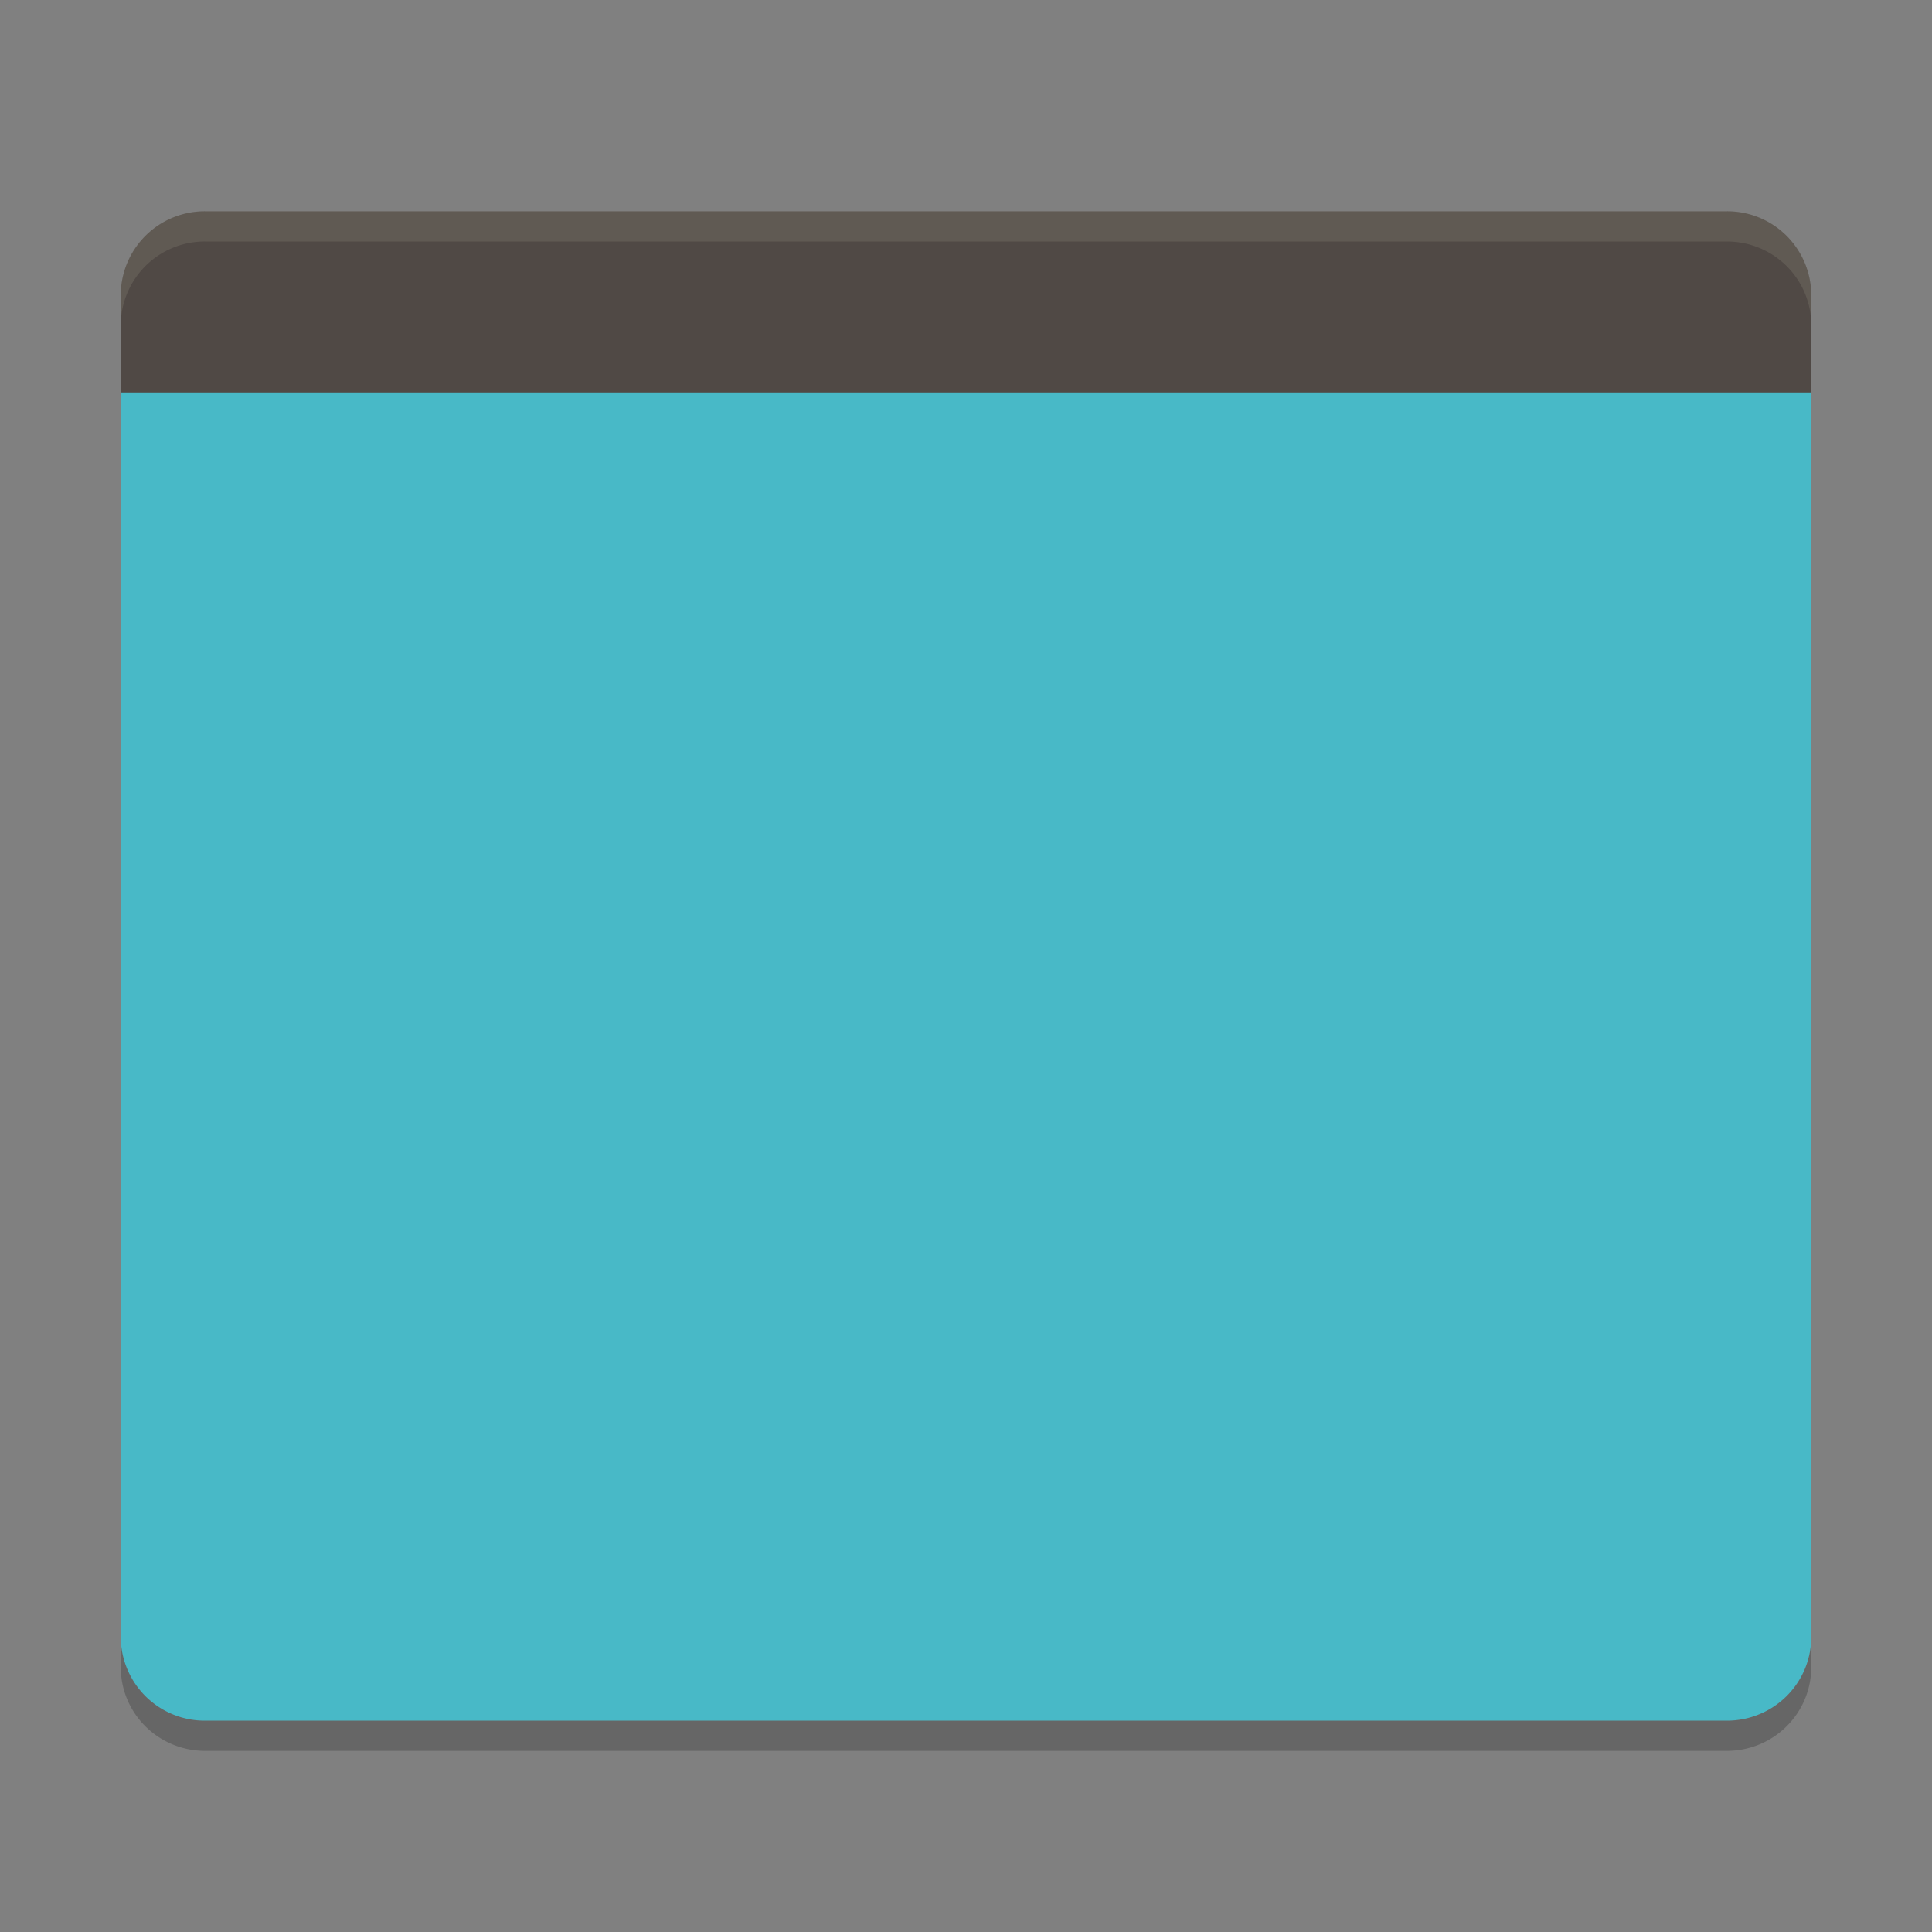 <svg xmlns="http://www.w3.org/2000/svg" width="64" height="64">
    <rect width="100%" height="100%" fill="#808080" stroke="none"/>
    <path d="M6.8 9A2.783 2.783 0 0 0 4 11.778v42.444A2.783 2.783 0 0 0 6.8 57h50.4c1.551 0 2.8-1.239 2.8-2.778V11.778A2.782 2.782 0 0 0 57.2 9z" fill="#48B9C7"/>
    <path d="M6.8 7A2.783 2.783 0 0 0 4 9.778V13h56V9.778A2.782 2.782 0 0 0 57.2 7z" fill="#504945"/>
    <path d="M6.8 7A2.783 2.783 0 0 0 4 9.777v1A2.783 2.783 0 0 1 6.8 8h50.4c1.55 0 2.8 1.238 2.8 2.777v-1A2.784 2.784 0 0 0 57.2 7H6.8z" opacity=".1" fill="#F9F5D7"/>
    <path d="M4 54.223v1C4 56.763 5.25 58 6.8 58h50.4c1.55 0 2.8-1.237 2.8-2.777v-1C60 55.763 58.75 57 57.2 57H6.8A2.782 2.782 0 0 1 4 54.223z" opacity=".2"/>
</svg>
